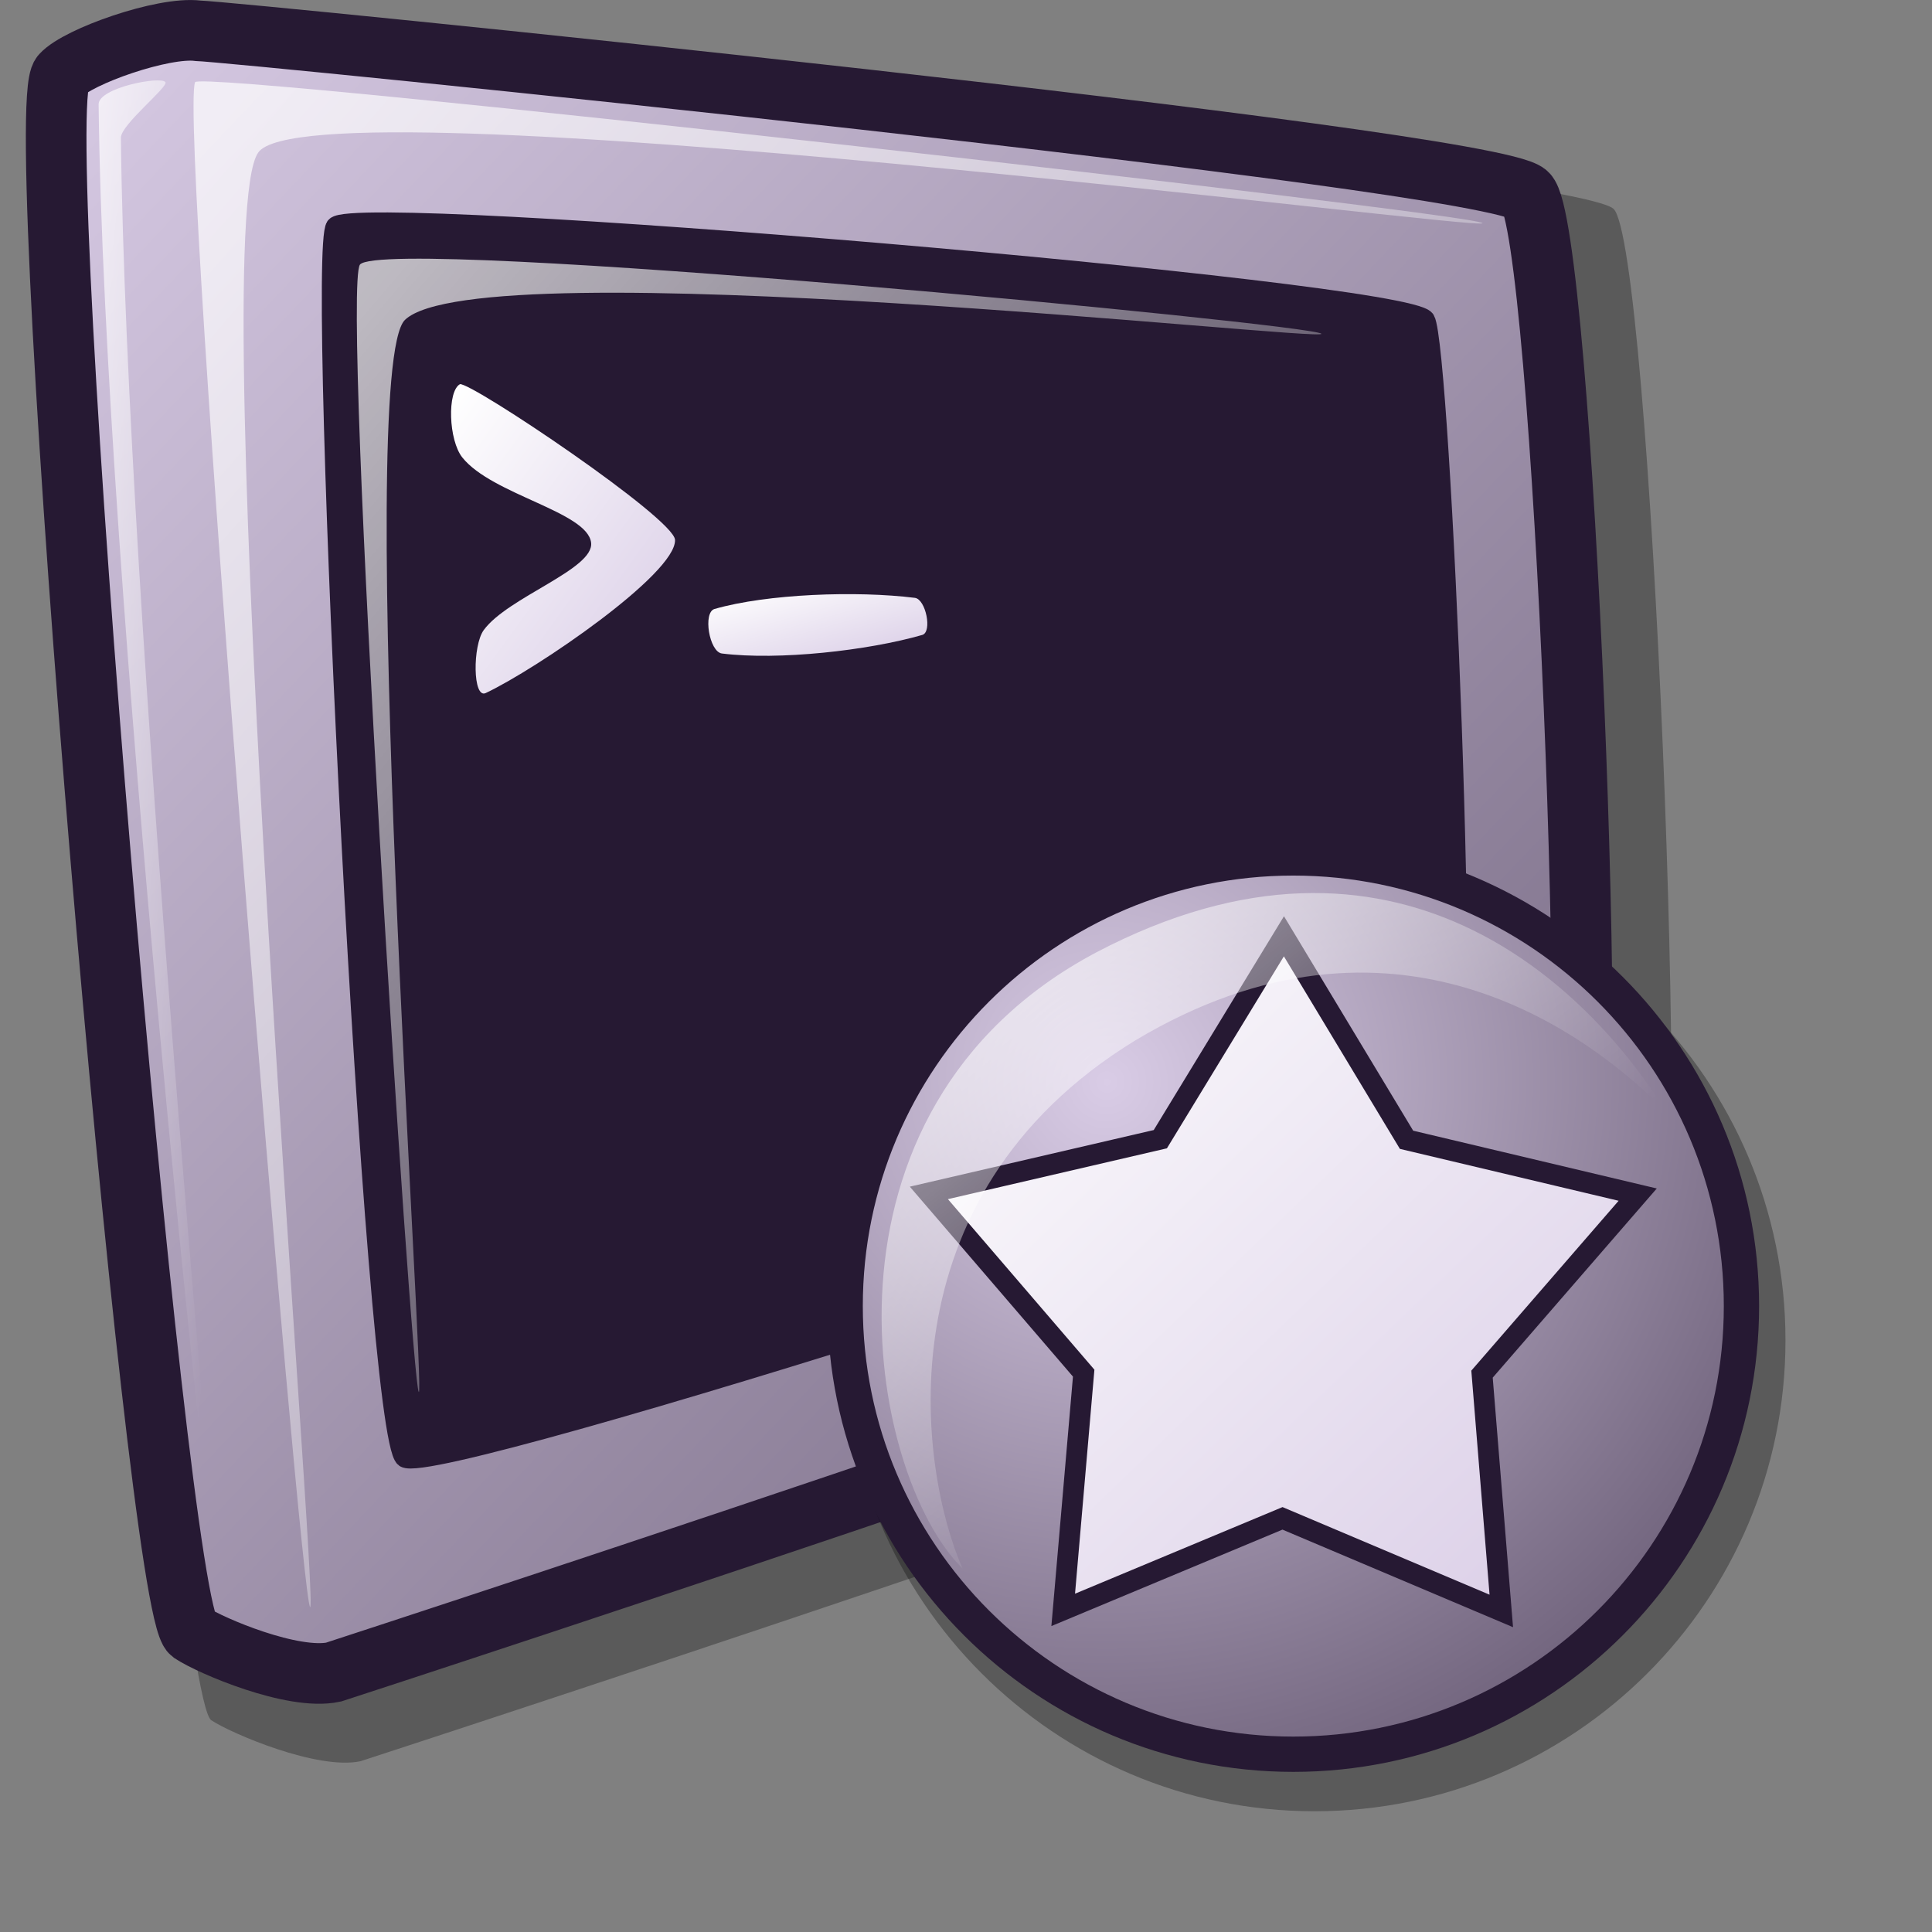 <?xml version="1.0" encoding="UTF-8" standalone="no"?>
<!DOCTYPE svg PUBLIC "-//W3C//DTD SVG 20010904//EN"
"http://www.w3.org/TR/2001/REC-SVG-20010904/DTD/svg10.dtd">
<!-- Created with Inkscape (http://www.inkscape.org/) -->
<svg
   version="1.0"
   x="0"
   y="0"
   width="48pt"
   height="48pt"
   id="svg611"
   sodipodi:version="0.32"
   inkscape:version="0.40"
   sodipodi:docname="terminal-newwindow.svg"
   sodipodi:docbase="/home/scaba"
   xmlns="http://www.w3.org/2000/svg"
   xmlns:cc="http://web.resource.org/cc/"
   xmlns:inkscape="http://www.inkscape.org/namespaces/inkscape"
   xmlns:sodipodi="http://sodipodi.sourceforge.net/DTD/sodipodi-0.dtd"
   xmlns:rdf="http://www.w3.org/1999/02/22-rdf-syntax-ns#"
   xmlns:dc="http://purl.org/dc/elements/1.1/"
   xmlns:xlink="http://www.w3.org/1999/xlink">
  <rect width="100%" height="100%" fill="#808080" stroke="none"/>
  <sodipodi:namedview
     id="base"
     pagecolor="#ffffff"
     bordercolor="#666666"
     borderopacity="1.0"
     inkscape:pageopacity="0.0"
     inkscape:pageshadow="2"
     inkscape:zoom="7.7339804"
     inkscape:cx="27.945434"
     inkscape:cy="22.878432"
     inkscape:window-width="756"
     inkscape:window-height="652"
     inkscape:window-x="63"
     inkscape:window-y="40"
     showgrid="false"
     gridspacingx="1pt"
     gridspacingy="1pt"
     gridtolerance="1px"
     gridempspacing="5"
     gridoriginy="0pt"
     gridoriginx="0pt"
     inkscape:grid-bbox="false"
     inkscape:grid-points="true"
     inkscape:current-layer="svg611" />
  <defs
     id="defs613">
    <linearGradient
       inkscape:collect="always"
       xlink:href="#linearGradient832"
       id="linearGradient1448"
       gradientUnits="userSpaceOnUse"
       gradientTransform="matrix(1.259,0,0,0.91,66.755,48.967)"
       x1="13.85"
       y1="11.195"
       x2="15.528"
       y2="12.837" />
    <linearGradient
       inkscape:collect="always"
       xlink:href="#linearGradient832"
       id="linearGradient1447"
       gradientUnits="userSpaceOnUse"
       gradientTransform="matrix(0.549,0,0,2.086,66.755,48.967)"
       x1="22.934"
       y1="8.828"
       x2="24.044"
       y2="10.004" />
    <linearGradient
       inkscape:collect="always"
       xlink:href="#linearGradient832"
       id="linearGradient1446"
       gradientUnits="userSpaceOnUse"
       gradientTransform="matrix(0.957,0,0,1.197,66.755,48.967)"
       x1="12.556"
       y1="8.892"
       x2="13.535"
       y2="9.863" />
    <linearGradient
       inkscape:collect="always"
       xlink:href="#linearGradient832"
       id="linearGradient1445"
       gradientUnits="userSpaceOnUse"
       gradientTransform="matrix(1.209,0,0,0.948,66.755,48.967)"
       x1="8.416"
       y1="17.103"
       x2="10.094"
       y2="18.803" />
    <linearGradient
       inkscape:collect="always"
       xlink:href="#linearGradient832"
       id="linearGradient1444"
       gradientUnits="userSpaceOnUse"
       gradientTransform="matrix(2.263,0,0,0.507,66.755,48.967)"
       x1="4.3"
       y1="26.98"
       x2="5.366"
       y2="27.979" />
    <linearGradient
       inkscape:collect="always"
       xlink:href="#linearGradient832"
       id="linearGradient1443"
       gradientUnits="userSpaceOnUse"
       gradientTransform="matrix(0.653,0,0,1.754,66.755,48.967)"
       x1="22.949"
       y1="5.273"
       x2="24.045"
       y2="6.44" />
    <linearGradient
       inkscape:collect="always"
       xlink:href="#linearGradient826"
       id="linearGradient1442"
       gradientUnits="userSpaceOnUse"
       gradientTransform="matrix(0.839,0,0,0.864,72.255,55.015)"
       x1="3.206"
       y1="1.908"
       x2="21.874"
       y2="20.338" />
    <linearGradient
       id="linearGradient2811">
      <stop
         offset="0"
         style="stop-color:#ffffff;stop-opacity:1;"
         id="stop2813" />
      <stop
         offset="1"
         style="stop-color:#ffffff;stop-opacity:0;"
         id="stop2812" />
    </linearGradient>
    <linearGradient
       inkscape:collect="always"
       xlink:href="#linearGradient2811"
       id="linearGradient1441"
       gradientUnits="userSpaceOnUse"
       gradientTransform="matrix(1.154,0,0,0.993,66.755,48.967)"
       x1="-6.27"
       y1="-9.861"
       x2="14.081"
       y2="17.675" />
    <radialGradient
       inkscape:collect="always"
       xlink:href="#linearGradient841"
       id="radialGradient1440"
       gradientUnits="userSpaceOnUse"
       cx="9.274"
       cy="7.829"
       fx="9.274"
       fy="7.829"
       r="16.403"
       gradientTransform="matrix(1.071,0,0,1.071,66.755,48.967)" />
    <radialGradient
       inkscape:collect="always"
       xlink:href="#linearGradient826"
       id="radialGradient1439"
       gradientUnits="userSpaceOnUse"
       cx="13.542"
       cy="6.354"
       fx="13.542"
       fy="6.354"
       r="15.64"
       gradientTransform="matrix(1.071,0,0,1.071,66.755,48.967)" />
    <linearGradient
       id="linearGradient832">
      <stop
         style="stop-color:#ffffff;stop-opacity:1;"
         offset="0"
         id="stop833" />
      <stop
         style="stop-color:#ffffff;stop-opacity:0;"
         offset="1"
         id="stop834" />
    </linearGradient>
    <linearGradient
       xlink:href="#linearGradient832"
       id="linearGradient829"
       x1="-4.913"
       y1="-1.651"
       x2="29.41"
       y2="34.933"
       gradientTransform="matrix(0.606,0,0,0.521,27.142,26.975)"
       gradientUnits="userSpaceOnUse" />
    <linearGradient
       id="linearGradient841">
      <stop
         style="stop-color:#ffffff;stop-opacity:1;"
         offset="0"
         id="stop842" />
      <stop
         style="stop-color:#d9cce6;stop-opacity:1;"
         offset="1"
         id="stop843" />
    </linearGradient>
    <linearGradient
       xlink:href="#linearGradient841"
       id="linearGradient884"
       x1="-1.501"
       y1="-0.924"
       x2="19.455"
       y2="19.839"
       gradientTransform="scale(1.024,0.976)"
       gradientUnits="userSpaceOnUse" />
    <linearGradient
       id="linearGradient826">
      <stop
         style="stop-color:#d9cce6;stop-opacity:1;"
         offset="0"
         id="stop827" />
      <stop
         style="stop-color:#73667f;stop-opacity:1;"
         offset="1"
         id="stop828" />
    </linearGradient>
    <radialGradient
       xlink:href="#linearGradient826"
       id="radialGradient830"
       cx="18.469"
       cy="15.572"
       r="43.071"
       fx="18.469"
       fy="15.784"
       spreadMethod="pad"
       gradientUnits="userSpaceOnUse"
       gradientTransform="matrix(0.562,0,0,0.562,27.142,26.975)" />
    <linearGradient
       id="linearGradient1535">
      <stop
         style="stop-color:#ffffff;stop-opacity:1;"
         offset="0"
         id="stop1537" />
      <stop
         style="stop-color:#ffffff;stop-opacity:0;"
         offset="1"
         id="stop1536" />
    </linearGradient>
    <linearGradient
       id="linearGradient1528">
      <stop
         style="stop-color:#d9cce6;stop-opacity:1;"
         offset="0"
         id="stop1530" />
      <stop
         style="stop-color:#73667f;stop-opacity:1;"
         offset="1"
         id="stop1529" />
    </linearGradient>
    <linearGradient
       id="linearGradient642">
      <stop
         style="stop-color:#ffffff;stop-opacity:1;"
         offset="0"
         id="stop643" />
      <stop
         style="stop-color:#ffffff;stop-opacity:0;"
         offset="1"
         id="stop644" />
    </linearGradient>
    <linearGradient
       id="linearGradient635">
      <stop
         style="stop-color:#ffffff;stop-opacity:1;"
         offset="0"
         id="stop636" />
      <stop
         style="stop-color:#d9cce6;stop-opacity:1;"
         offset="1"
         id="stop637" />
    </linearGradient>
    <linearGradient
       x1="0.008"
       y1="0"
       x2="0.942"
       y2="0.953"
       id="linearGradient638"
       xlink:href="#linearGradient1528" />
    <linearGradient
       x1="0.028"
       y1="0.023"
       x2="1"
       y2="1.016"
       id="linearGradient641"
       xlink:href="#linearGradient642" />
    <linearGradient
       x1="-0"
       y1="0.016"
       x2="0.727"
       y2="0.984"
       id="linearGradient1522"
       xlink:href="#linearGradient642" />
    <linearGradient
       x1="0.028"
       y1="0.008"
       x2="1.009"
       y2="0.992"
       id="linearGradient1527"
       xlink:href="#linearGradient1535" />
    <linearGradient
       x1="0.011"
       y1="0.031"
       x2="0.968"
       y2="0.992"
       id="linearGradient1532"
       xlink:href="#linearGradient635" />
    <linearGradient
       x1="0.007"
       y1="-0.013"
       x2="0.996"
       y2="0.974"
       id="linearGradient1534"
       xlink:href="#linearGradient635" />
    <linearGradient
       x1="0.017"
       y1="0"
       x2="0.974"
       y2="0.984"
       id="linearGradient1539"
       xlink:href="#linearGradient1535" />
    <linearGradient
       id="linearGradient1567"
       xlink:href="#linearGradient1535" />
    <linearGradient
       xlink:href="#linearGradient584"
       id="linearGradient1245"
       x1="18.043"
       y1="17.275"
       x2="24.542"
       y2="23.876"
       gradientTransform="scale(1.002,0.998)"
       gradientUnits="userSpaceOnUse" />
    <linearGradient
       xlink:href="#linearGradient584"
       id="linearGradient713"
       x1="15.824"
       y1="8.153"
       x2="28.914"
       y2="21.759"
       gradientTransform="scale(0.712,1.404)"
       gradientUnits="userSpaceOnUse" />
    <linearGradient
       xlink:href="#linearGradient584"
       id="linearGradient655"
       x1="26.003"
       y1="56.987"
       x2="28.661"
       y2="59.569"
       gradientTransform="scale(1.452,0.689)"
       gradientUnits="userSpaceOnUse" />
    <linearGradient
       xlink:href="#linearGradient584"
       id="linearGradient654"
       x1="36.644"
       y1="21.478"
       x2="52.872"
       y2="38.19"
       gradientTransform="scale(0.792,1.263)"
       gradientUnits="userSpaceOnUse" />
    <linearGradient
       xlink:href="#linearGradient584"
       id="linearGradient583"
       x1="6.56"
       y1="8.019"
       x2="49.514"
       y2="50.277"
       gradientTransform="scale(1.024,0.977)"
       gradientUnits="userSpaceOnUse" />
    <linearGradient
       xlink:href="#linearGradient578"
       id="linearGradient581"
       x1="3.326"
       y1="4.362"
       x2="55.838"
       y2="56.464"
       gradientTransform="scale(1.013,0.987)"
       gradientUnits="userSpaceOnUse" />
    <linearGradient
       id="linearGradient578">
      <stop
         style="stop-color:#ffffff;stop-opacity:1;"
         offset="0"
         id="stop579" />
      <stop
         style="stop-color:#d9cce6;stop-opacity:1;"
         offset="1"
         id="stop580" />
    </linearGradient>
    <linearGradient
       id="linearGradient584">
      <stop
         style="stop-color:#ffffff;stop-opacity:1;"
         offset="0"
         id="stop585" />
      <stop
         style="stop-color:#ffffff;stop-opacity:0;"
         offset="1"
         id="stop586" />
    </linearGradient>
    <linearGradient
       inkscape:collect="always"
       xlink:href="#linearGradient1528"
       id="linearGradient1128"
       x1="6.218"
       y1="3.818"
       x2="53.684"
       y2="52.291"
       gradientTransform="scale(0.965,1.036)"
       gradientUnits="userSpaceOnUse" />
    <linearGradient
       inkscape:collect="always"
       xlink:href="#linearGradient642"
       id="linearGradient1129"
       x1="12.919"
       y1="6.966"
       x2="55.101"
       y2="50.003"
       gradientTransform="scale(0.919,1.088)"
       gradientUnits="userSpaceOnUse" />
    <linearGradient
       inkscape:collect="always"
       xlink:href="#linearGradient642"
       id="linearGradient1130"
       x1="27.902"
       y1="2.015"
       x2="37.413"
       y2="14.684"
       gradientTransform="scale(0.281,3.558)"
       gradientUnits="userSpaceOnUse" />
    <linearGradient
       inkscape:collect="always"
       xlink:href="#linearGradient1535"
       id="linearGradient1131"
       x1="18.046"
       y1="11.284"
       x2="49.792"
       y2="43.118"
       gradientTransform="scale(0.923,1.084)"
       gradientUnits="userSpaceOnUse" />
    <linearGradient
       inkscape:collect="always"
       xlink:href="#linearGradient635"
       id="linearGradient1132"
       x1="22.116"
       y1="13.729"
       x2="29.909"
       y2="21.553"
       gradientTransform="scale(0.851,1.175)"
       gradientUnits="userSpaceOnUse" />
    <linearGradient
       inkscape:collect="always"
       xlink:href="#linearGradient635"
       id="linearGradient1133"
       x1="14.195"
       y1="42.036"
       x2="17.751"
       y2="45.584"
       gradientTransform="scale(1.884,0.531)"
       gradientUnits="userSpaceOnUse" />
    <linearGradient
       inkscape:collect="always"
       xlink:href="#linearGradient832"
       id="linearGradient2416"
       gradientUnits="userSpaceOnUse"
       gradientTransform="matrix(0.606,0,0,0.521,26.309,26.975)"
       x1="-4.913"
       y1="-1.651"
       x2="29.41"
       y2="34.933" />
    <linearGradient
       inkscape:collect="always"
       xlink:href="#linearGradient841"
       id="linearGradient2417"
       gradientUnits="userSpaceOnUse"
       gradientTransform="scale(1.024,0.976)"
       x1="-1.501"
       y1="-0.924"
       x2="19.455"
       y2="19.839" />
    <radialGradient
       inkscape:collect="always"
       xlink:href="#linearGradient826"
       id="radialGradient2418"
       gradientUnits="userSpaceOnUse"
       gradientTransform="matrix(0.562,0,0,0.562,26.309,26.975)"
       spreadMethod="pad"
       cx="18.469"
       cy="15.572"
       fx="18.469"
       fy="15.784"
       r="43.071" />
    <linearGradient
       inkscape:collect="always"
       xlink:href="#linearGradient1528"
       id="linearGradient2494"
       gradientUnits="userSpaceOnUse"
       gradientTransform="scale(0.965,1.036)"
       x1="6.218"
       y1="3.818"
       x2="53.684"
       y2="52.291" />
    <linearGradient
       inkscape:collect="always"
       xlink:href="#linearGradient642"
       id="linearGradient2495"
       gradientUnits="userSpaceOnUse"
       gradientTransform="scale(0.919,1.088)"
       x1="12.919"
       y1="6.966"
       x2="55.101"
       y2="50.003" />
    <linearGradient
       inkscape:collect="always"
       xlink:href="#linearGradient642"
       id="linearGradient2496"
       gradientUnits="userSpaceOnUse"
       gradientTransform="scale(0.281,3.558)"
       x1="27.902"
       y1="2.015"
       x2="37.413"
       y2="14.684" />
    <linearGradient
       inkscape:collect="always"
       xlink:href="#linearGradient1535"
       id="linearGradient2497"
       gradientUnits="userSpaceOnUse"
       gradientTransform="scale(0.923,1.084)"
       x1="18.046"
       y1="11.284"
       x2="49.792"
       y2="43.118" />
    <linearGradient
       inkscape:collect="always"
       xlink:href="#linearGradient635"
       id="linearGradient2498"
       gradientUnits="userSpaceOnUse"
       gradientTransform="scale(0.851,1.175)"
       x1="22.116"
       y1="13.729"
       x2="29.909"
       y2="21.553" />
    <linearGradient
       inkscape:collect="always"
       xlink:href="#linearGradient635"
       id="linearGradient2499"
       gradientUnits="userSpaceOnUse"
       gradientTransform="scale(1.884,0.531)"
       x1="14.195"
       y1="42.036"
       x2="17.751"
       y2="45.584" />
    <radialGradient
       inkscape:collect="always"
       xlink:href="#linearGradient826"
       id="radialGradient2500"
       gradientUnits="userSpaceOnUse"
       gradientTransform="matrix(0.562,0,0,0.562,26.309,26.975)"
       spreadMethod="pad"
       cx="18.469"
       cy="15.572"
       fx="18.469"
       fy="15.784"
       r="43.071" />
    <linearGradient
       inkscape:collect="always"
       xlink:href="#linearGradient841"
       id="linearGradient2501"
       gradientUnits="userSpaceOnUse"
       gradientTransform="scale(1.024,0.976)"
       x1="-1.501"
       y1="-0.924"
       x2="19.455"
       y2="19.839" />
    <linearGradient
       inkscape:collect="always"
       xlink:href="#linearGradient832"
       id="linearGradient2502"
       gradientUnits="userSpaceOnUse"
       gradientTransform="matrix(0.606,0,0,0.521,26.309,26.975)"
       x1="-4.913"
       y1="-1.651"
       x2="29.41"
       y2="34.933" />
  </defs>
  <path
     d="M 11.323,57.16 C 11.952,57.577 14.621,58.713 15.942,58.43 C 17.048,58.072 55.204,45.612 56.143,44.149 C 57.125,42.551 55.857,11.468 54.697,10.414 C 53.445,9.265 12.788,5.168 11.538,5.131 C 10.405,4.988 7.64,5.965 7.106,6.558 C 6.044,7.727 10.153,56.301 11.323,57.16 z "
     style="font-size:12;opacity:0.3;fill-rule:evenodd;stroke-width:12.5;"
     id="path839"
     transform="matrix(1.071,0,0,1.071,-5.132,-4.236)" />
  <path
     d="M 10.711,54.464 C 11.309,54.861 13.852,55.942 15.11,55.673 C 16.163,55.332 52.506,43.464 53.4,42.07 C 54.336,40.549 53.128,10.943 52.023,9.939 C 50.831,8.845 12.106,4.942 10.915,4.907 C 9.836,4.771 7.203,5.701 6.694,6.266 C 5.683,7.38 9.596,53.646 10.711,54.464 z "
     style="font-size:12;fill:url(#linearGradient2494);fill-rule:evenodd;stroke:#261933;stroke-width:1.875;"
     id="path834"
     transform="matrix(1.071,0,0,1.071,-5.132,-4.236)" />
  <path
     d="M 14.383,53.661 C 14.07,53.348 10.314,7.767 10.826,6.496 C 11.14,6.116 50.333,10.543 50.646,10.856 C 50.945,11.155 14.326,6.376 12.777,8.676 C 11.094,11.059 14.682,53.96 14.383,53.661 z "
     style="font-size:12;opacity:0.7;fill:url(#linearGradient2495);fill-rule:evenodd;stroke:none;stroke-width:0.105pt;"
     id="path835"
     transform="matrix(1.071,0,0,1.071,-5.132,-4.236)" />
  <path
     d="M 11.514,52.972 C 11.398,52.798 8.007,21.776 7.842,7.184 C 7.832,6.666 9.777,6.299 9.908,6.496 C 10.006,6.644 8.523,7.815 8.531,8.217 C 8.701,22.81 11.628,53.142 11.514,52.972 z "
     style="font-size:12;opacity:0.7;fill:url(#linearGradient2496);fill-rule:evenodd;stroke:none;stroke-width:0.105pt;"
     id="path836"
     transform="matrix(1.071,0,0,1.071,-5.132,-4.236)" />
  <path
     d="M 15.177,10.962 C 14.559,11.749 16.375,48.355 17.317,49.041 C 18.289,49.672 48.857,39.875 49.62,38.88 C 50.339,38.047 49.355,14.7 48.871,13.85 C 48.248,12.944 15.853,10.209 15.177,10.962 z "
     style="font-size:12;fill:#261933;fill-rule:evenodd;stroke:#261933;stroke-width:0.613;"
     id="path837"
     transform="matrix(1.071,0,0,1.071,-5.132,-4.236)" />
  <path
     d="M 17.744,47.009 C 17.507,46.716 15.347,12.932 15.926,12.138 C 16.693,11.235 45.424,13.985 45.662,14.278 C 45.888,14.556 19.623,11.623 17.317,13.85 C 15.745,15.37 17.97,47.287 17.744,47.009 z "
     style="font-size:12;opacity:0.7;fill:url(#linearGradient2497);fill-rule:evenodd;stroke:none;stroke-width:0.098pt;"
     id="path838"
     transform="matrix(1.071,0,0,1.071,-5.132,-4.236)" />
  <path
     d="M 19.02,15.837 C 18.618,16.056 18.663,17.571 19.094,18.108 C 20.016,19.259 22.957,19.783 23.075,20.739 C 23.177,21.562 20.496,22.423 19.753,23.445 C 19.408,23.92 19.411,25.582 19.816,25.391 C 21.383,24.652 25.705,21.705 25.671,20.655 C 25.649,19.987 19.401,15.794 19.02,15.837 z "
     style="font-size:12;fill:url(#linearGradient2498);fill-rule:evenodd;stroke-width:1pt;"
     id="path840"
     transform="matrix(1.071,0,0,1.071,-5.132,-4.236)" />
  <path
     d="M 26.892,22.791 C 26.526,22.897 26.729,24.119 27.121,24.168 C 28.871,24.387 31.644,24.077 33.318,23.594 C 33.633,23.503 33.428,22.489 33.089,22.447 C 31.286,22.222 28.516,22.323 26.892,22.791 z "
     style="font-size:12;fill:url(#linearGradient2499);fill-rule:evenodd;stroke-width:1pt;"
     id="path841"
     transform="matrix(1.071,0,0,1.071,-5.132,-4.236)" />
  <path
     style="fill-opacity:0.3;fill-rule:evenodd;stroke-width:1.875;"
     d="M 59.167,44.399 C 59.167,53.011 52.177,60 43.565,60 C 34.954,60 27.964,53.011 27.964,44.399 C 27.964,35.787 34.954,28.797 43.565,28.797 C 52.177,28.797 59.167,35.787 59.167,44.399 z "
     id="path2107"
     transform="translate(-2.094230e-2,1.308468e-4)" />
  <path
     style="fill:url(#radialGradient2500);fill-rule:evenodd;stroke:#261933;stroke-width:1.169;"
     d="M 57.709,43.265 C 57.709,51.46 51.058,58.111 42.864,58.111 C 34.669,58.111 28.018,51.46 28.018,43.265 C 28.018,35.07 34.669,28.42 42.864,28.42 C 51.058,28.42 57.709,35.07 57.709,43.265 z "
     id="path2108"
     transform="translate(-2.094230e-2,1.308468e-4)" />
  <polygon
     sodipodi:type="star"
     style="fill:url(#linearGradient2501);fill-rule:evenodd;stroke:#261933;stroke-width:0.625;stroke-opacity:1;"
     id="polygon1076"
     sodipodi:sides="5"
     sodipodi:cx="9.2672119"
     sodipodi:cy="10.295928"
     sodipodi:r1="11.212375"
     sodipodi:r2="6.3011532"
     sodipodi:arg1="0.94494988"
     sodipodi:arg2="1.5732684"
     inkscape:flatsided="false"
     points="15.835,19.383 9.252,16.597 2.654,19.351 3.27,12.228 -1.388,6.805 5.576,5.189 9.295,-0.916 12.984,5.207 19.939,6.857 15.255,12.258 15.835,19.383 "
     transform="matrix(1.101,0,0,1.101,32.298,32.024)"
     inkscape:rounded="0.0000000"
     d="M 15.835,19.383 L 9.252,16.597 L 2.654,19.351 L 3.27,12.228 L -1.388,6.805 L 5.576,5.189 L 9.295,-0.916 L 12.984,5.207 L 19.939,6.857 L 15.255,12.258 L 15.835,19.383 z "
     inkscape:randomized="0.0000000" />
  <path
     style="fill:url(#linearGradient2502);fill-opacity:1;fill-rule:evenodd;stroke:none;stroke-width:1pt;stroke-linecap:butt;stroke-linejoin:miter;stroke-opacity:1;"
     d="M 31.905,51.956 C 28.774,48.879 26.507,36.769 36.332,31.551 C 46.265,26.332 52.635,32.684 55.226,36.841 C 52.635,34.196 46.157,29.355 37.627,34.466 C 29.098,39.684 30.501,48.771 31.905,51.956 z "
     id="path831"
     sodipodi:nodetypes="czczc"
     transform="translate(-2.094230e-2,1.308468e-4)" />
</svg>
